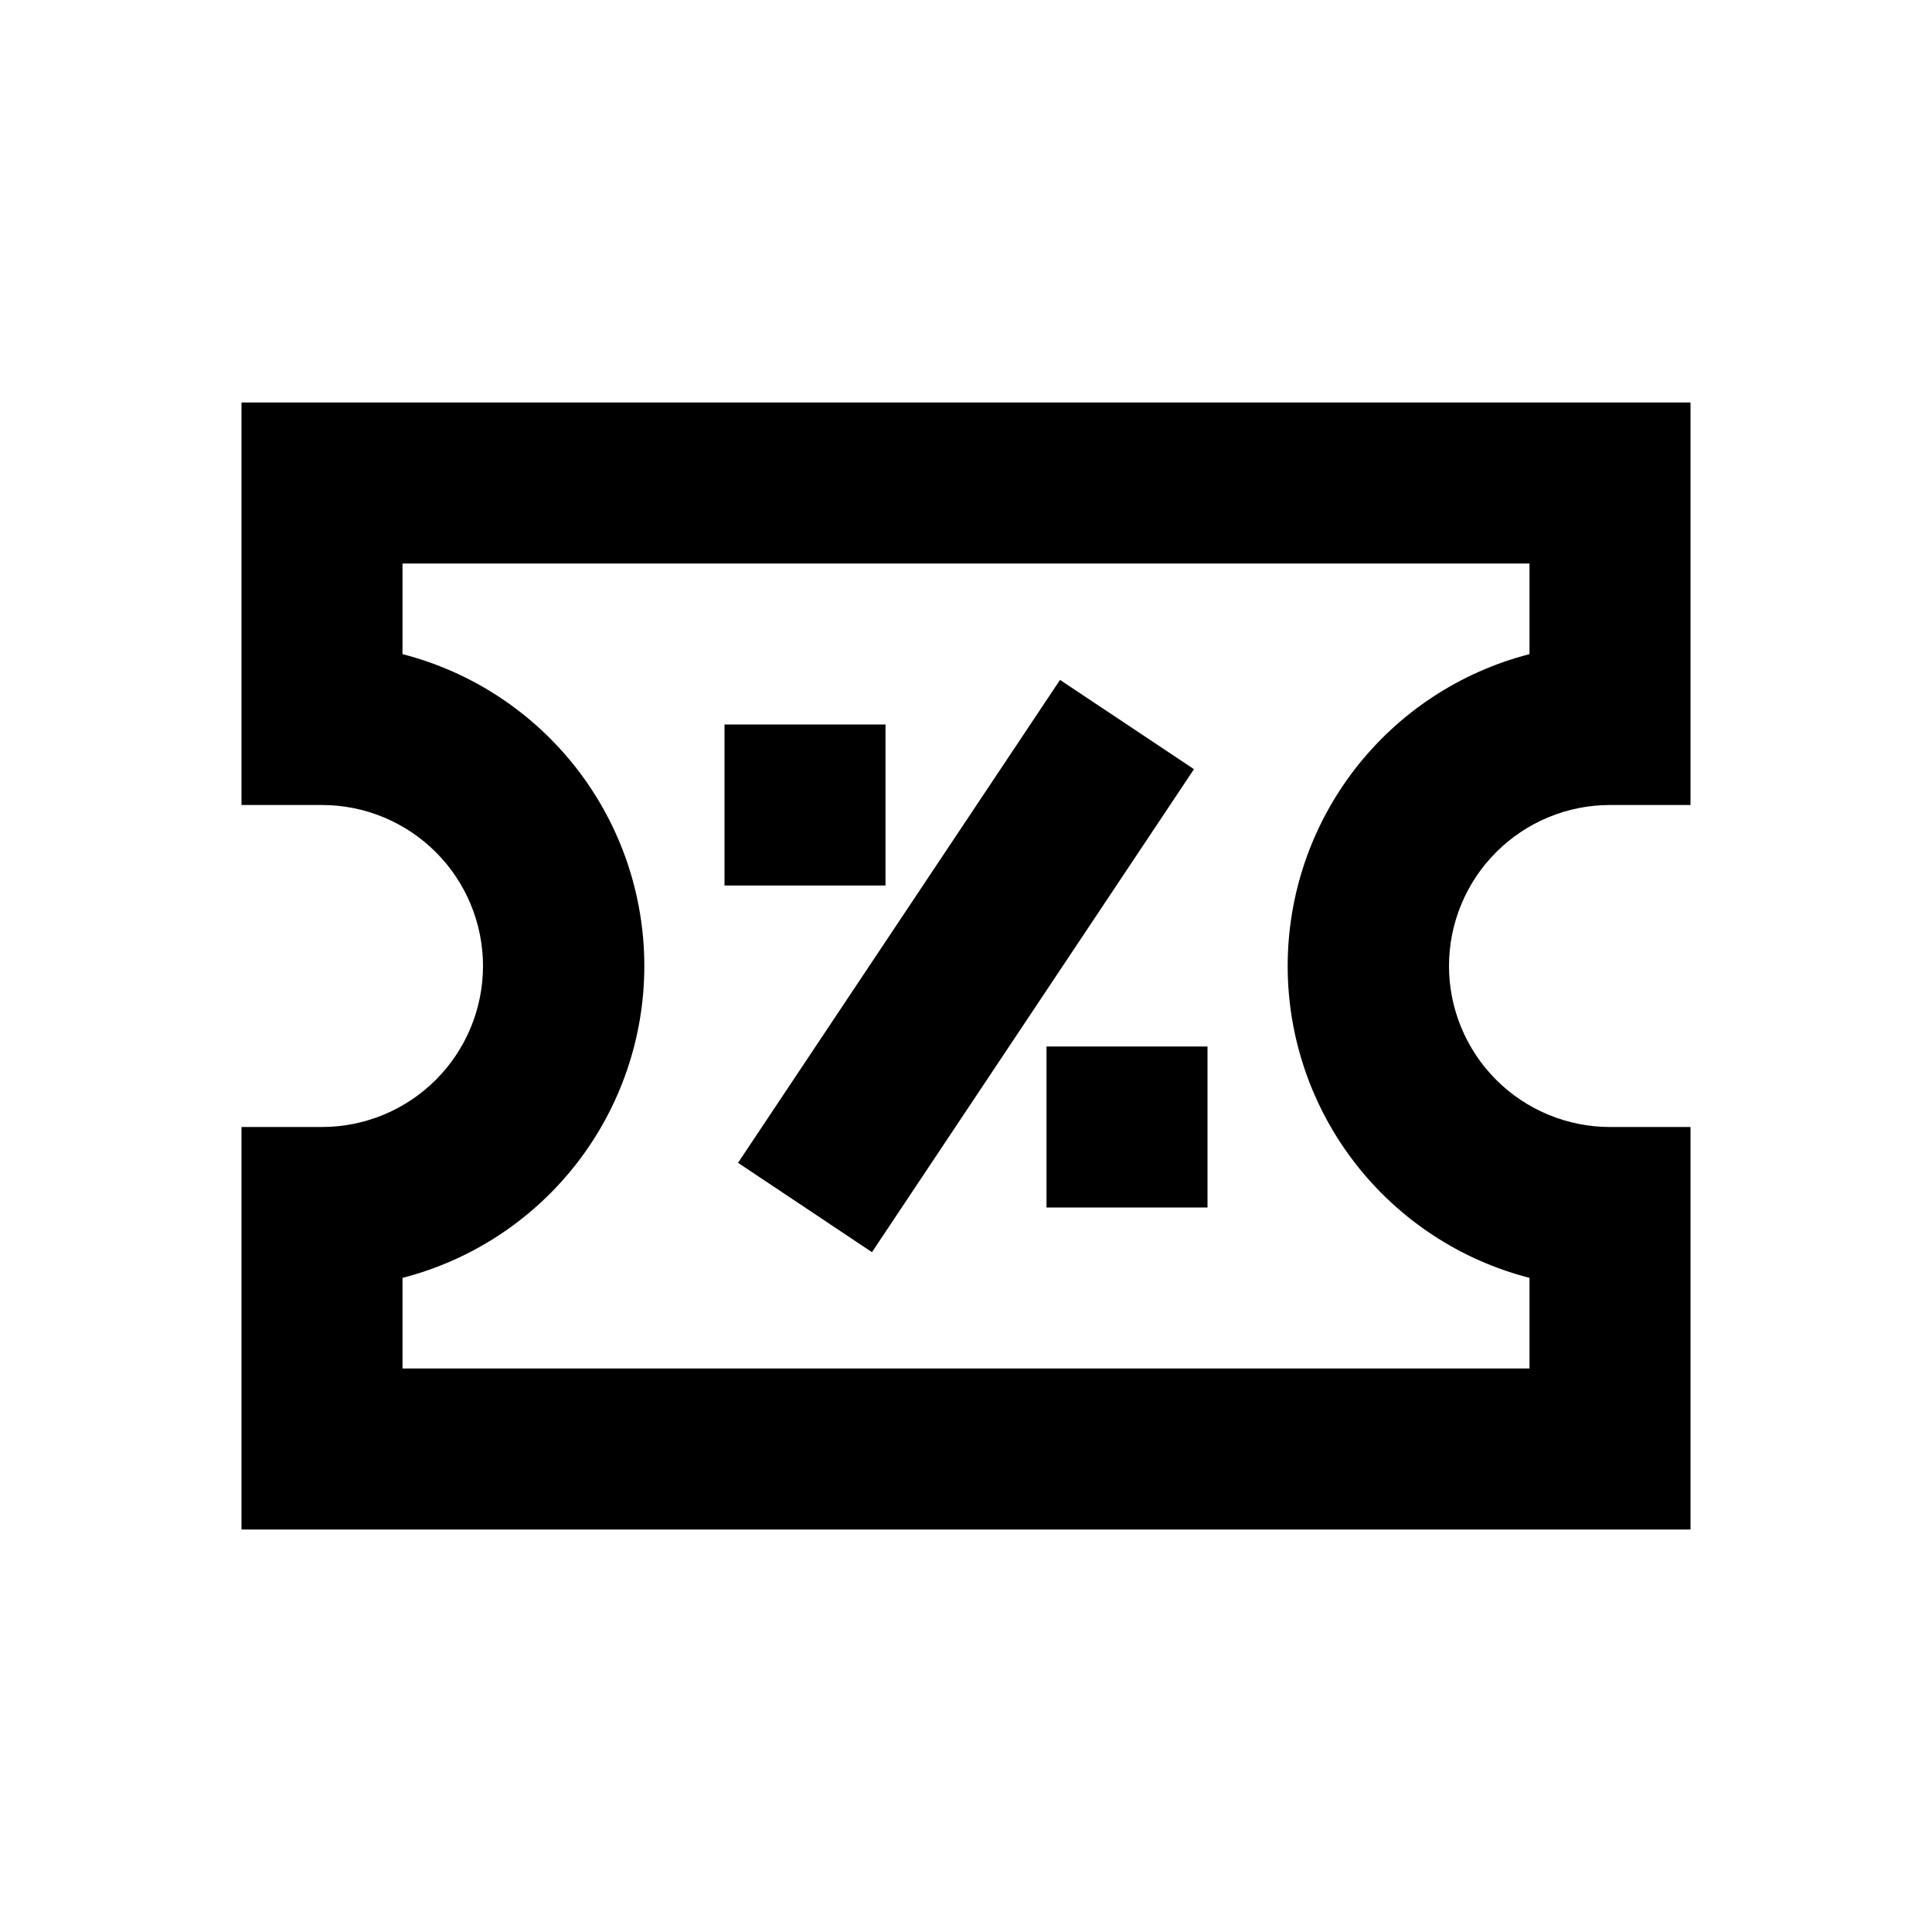 <svg width="24" height="24" viewBox="0 0 24 24"  xmlns="http://www.w3.org/2000/svg">
<path d="M20 10H21V5H3V10H4C4.53 10 5.039 10.211 5.414 10.586C5.789 10.961 6 11.47 6 12C6 12.53 5.789 13.039 5.414 13.414C5.039 13.789 4.53 14 4 14H3V19H21V14H20C19.47 14 18.961 13.789 18.586 13.414C18.211 13.039 18 12.53 18 12C18 11.47 18.211 10.961 18.586 10.586C18.961 10.211 19.47 10 20 10V10ZM19 15.874V17H5V15.874C5.86 15.653 6.621 15.152 7.165 14.451C7.709 13.75 8.004 12.887 8.004 12C8.004 11.113 7.709 10.25 7.165 9.549C6.621 8.848 5.86 8.347 5 8.126V7H19V8.126C18.14 8.347 17.379 8.848 16.835 9.549C16.291 10.25 15.996 11.113 15.996 12C15.996 12.887 16.291 13.75 16.835 14.451C17.379 15.152 18.14 15.653 19 15.874Z" />
<path d="M13.168 8.446L9.168 14.445L10.832 15.555L14.832 9.555L13.168 8.446Z" />
<path d="M11 9H9V11H11V9Z" />
<path d="M15 13H13V15H15V13Z" />
</svg>
